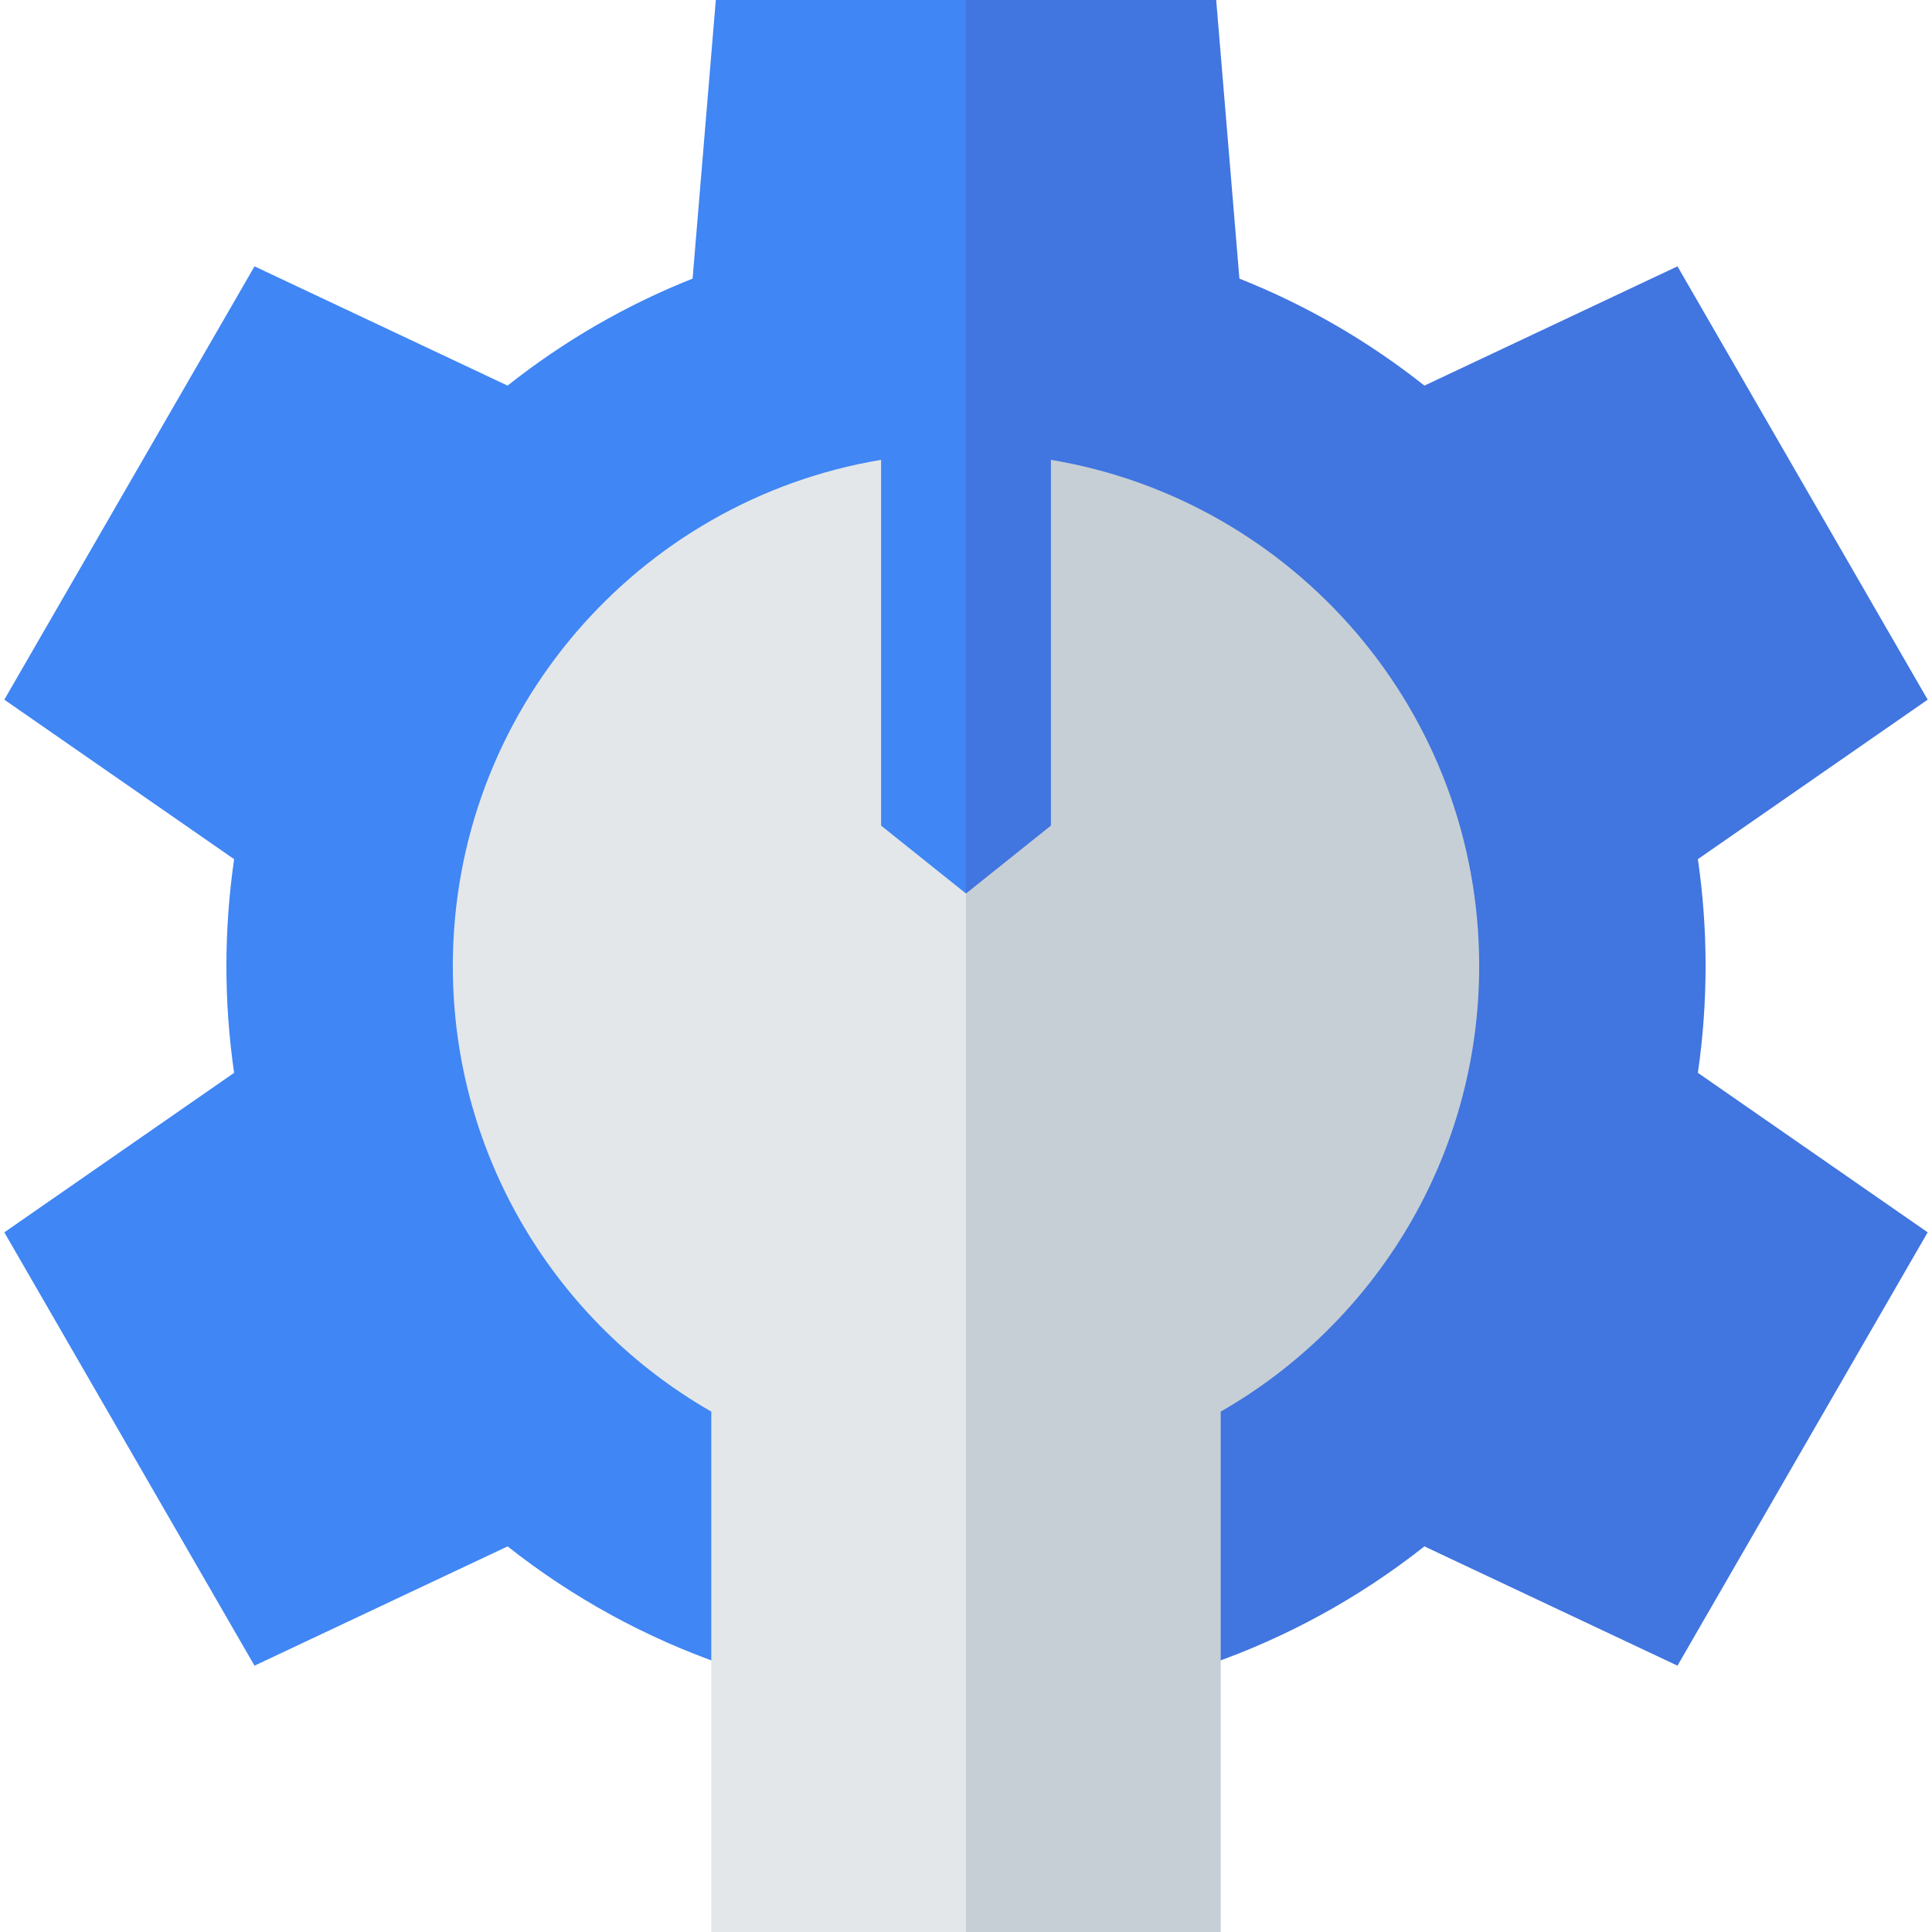 <svg id="Capa_1" enable-background="new 0 0 512 512" height="512" viewBox="0 0 512 512" width="512" xmlns="http://www.w3.org/2000/svg"><g><path d="m452 256c0-9.462-.686-18.948-2.043-28.314l60.897-42.267-66.303-114.838-67.063 31.61c-14.952-11.843-31.379-21.344-49.033-28.359l-6.153-73.832h-66.302l-60 256 60 196c44.214 0 86.976-14.917 121.482-42.193l67.069 31.612 66.302-114.839-60.897-42.267c1.358-9.365 2.044-18.851 2.044-28.313z" fill="#4175df"/><path d="m189.698 0-6.153 73.832c-17.654 7.015-34.081 16.516-49.033 28.359l-67.063-31.61-66.303 114.838 60.897 42.267c-1.357 9.366-2.043 18.852-2.043 28.314s.686 18.948 2.043 28.314l-60.897 42.267 66.302 114.839 67.069-31.612c34.507 27.275 77.269 42.192 121.483 42.192v-452z" fill="#4086f4"/><path d="m278.5 121.863v96.927l-22.5 18-40 137.605 40 137.605h67.5v-137.909c40.925-23.444 68.5-67.546 68.5-118.091 0-67.445-49.098-123.413-113.5-134.137z" fill="#c6cfd5"/><path d="m233.5 218.791v-96.927c-64.402 10.723-113.5 66.691-113.5 134.136 0 50.545 27.575 94.647 68.5 118.091v137.909h67.5v-275.209z" fill="#e3e7ea"/></g></svg>